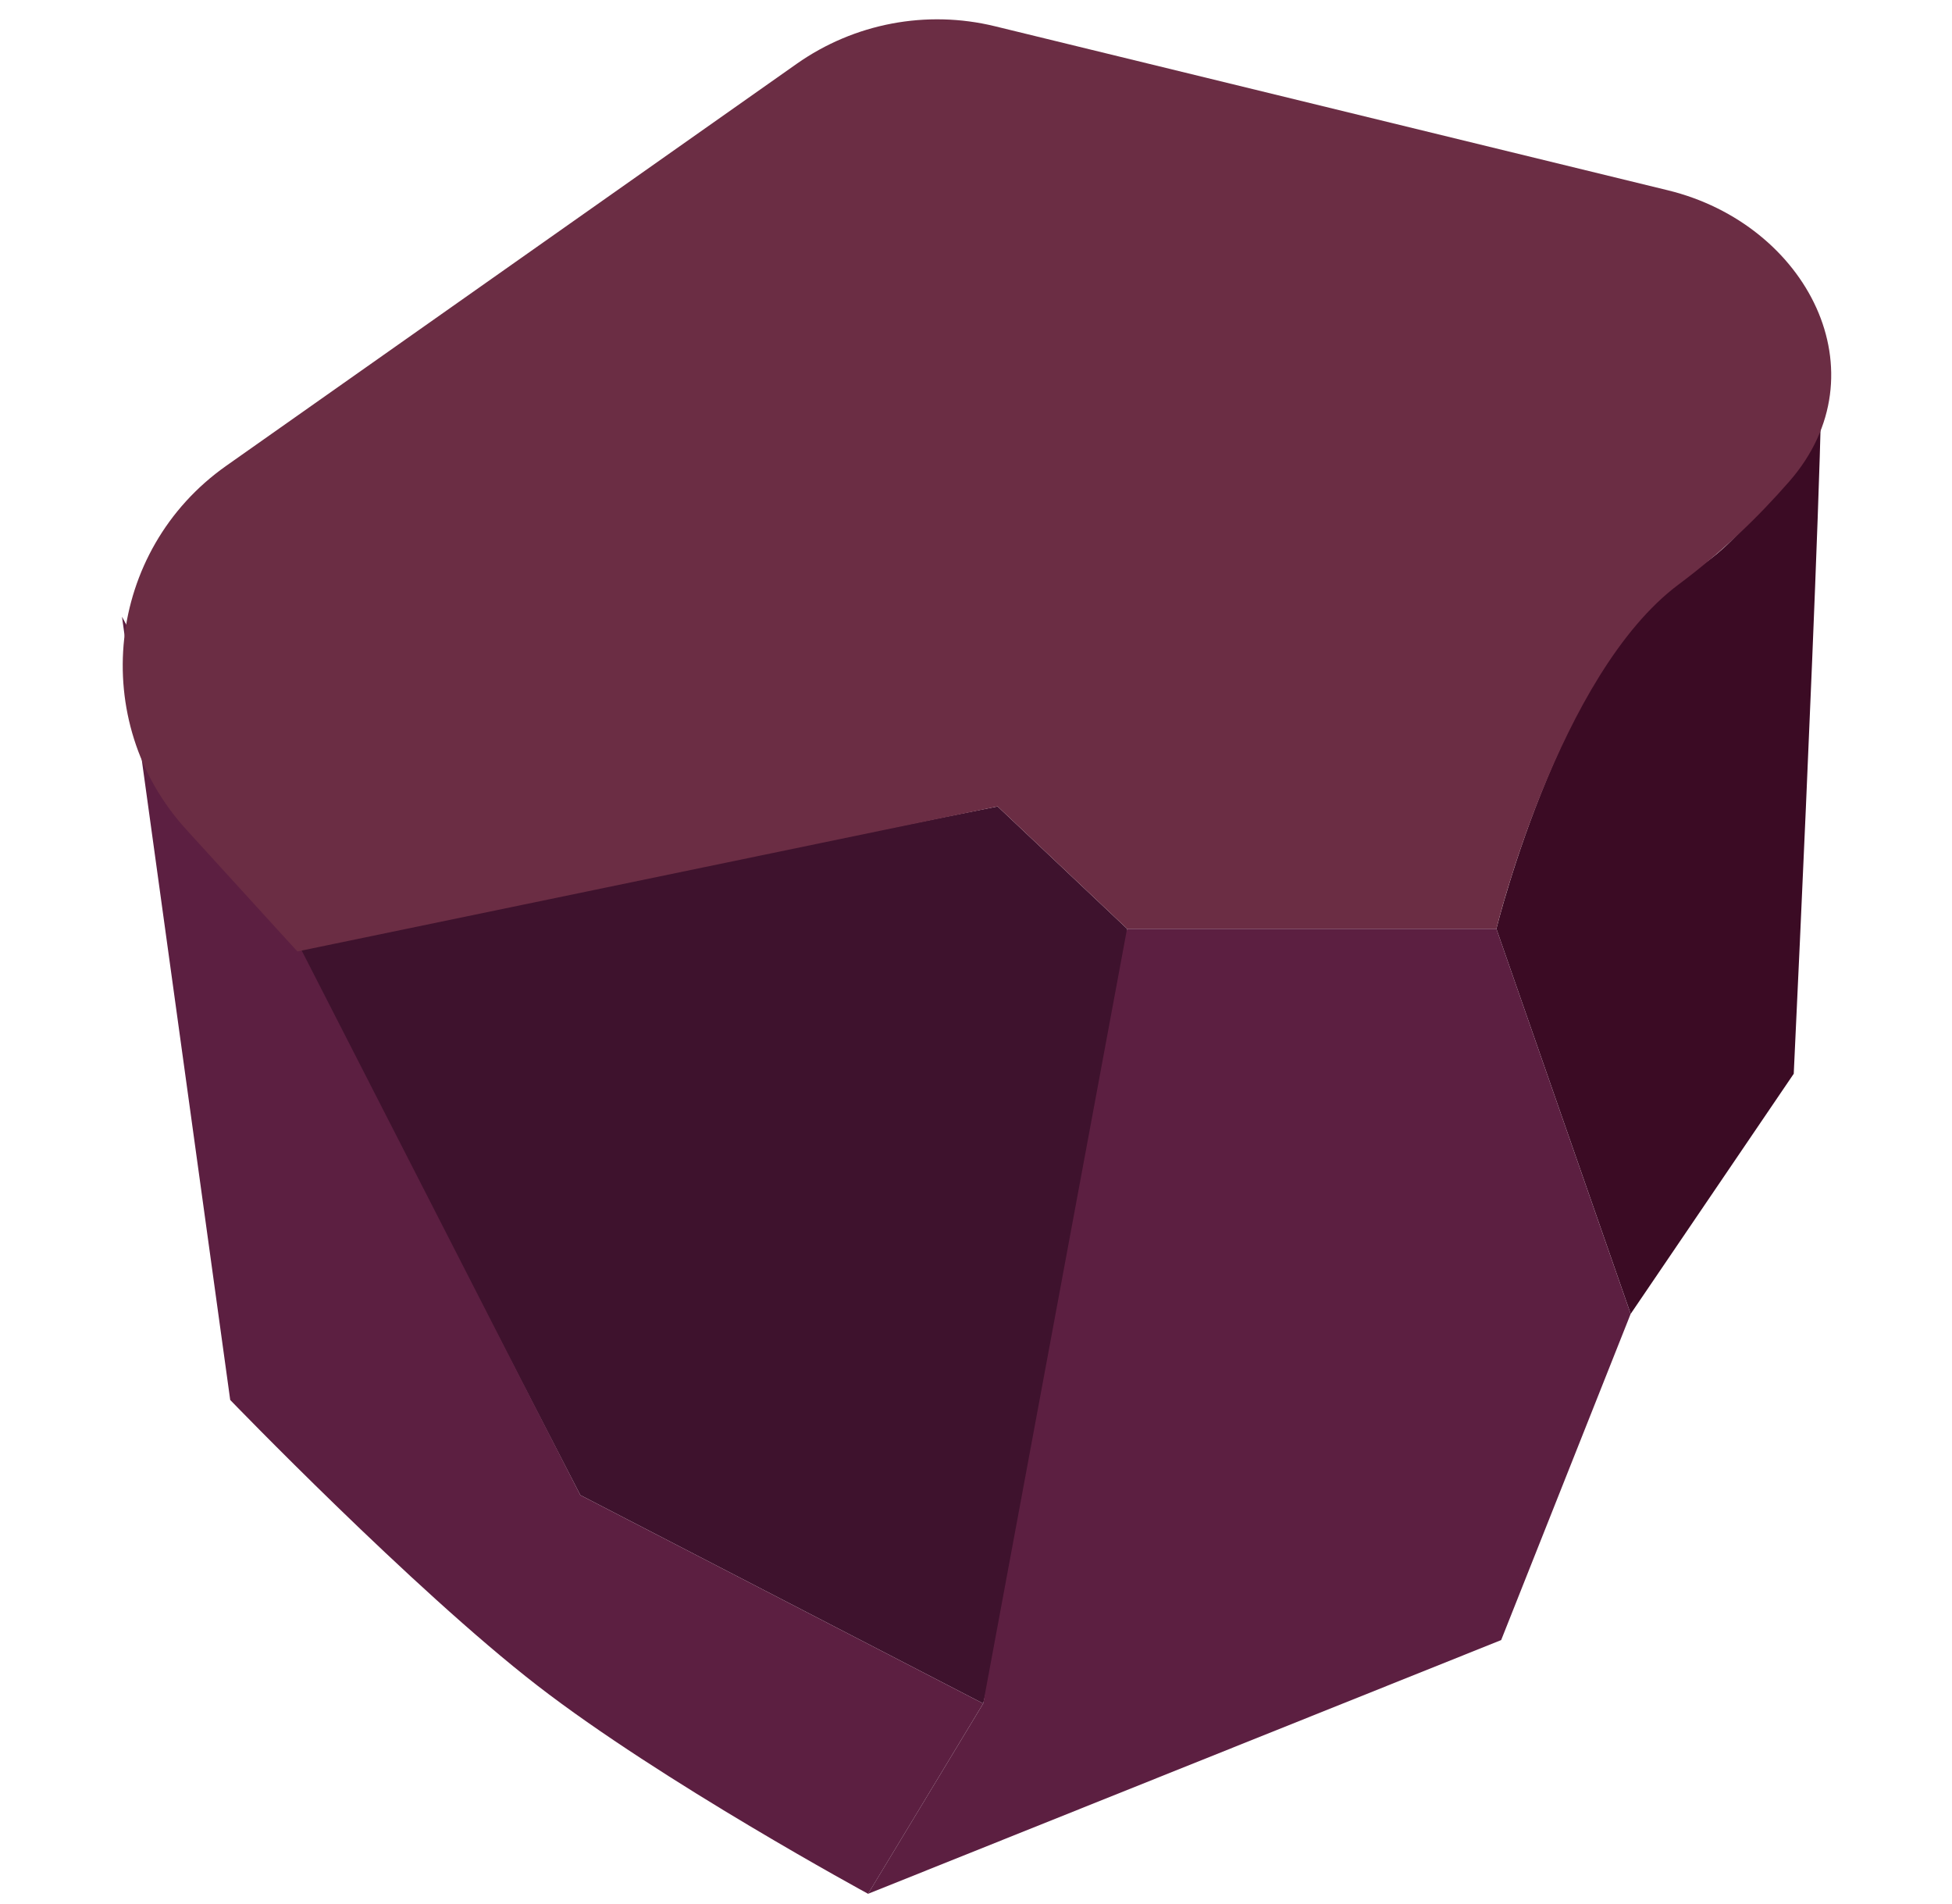 <svg width="80" height="78" viewBox="0 0 80 78" fill="none" xmlns="http://www.w3.org/2000/svg">
<path d="M61.327 38.057C61.327 38.057 64.203 26.45 69.386 23.391C70.959 22.463 73.802 19.811 74.5 14.27C75.198 8.73 73.514 43.997 73.514 43.997L66.831 53.836L61.327 38.057Z" fill="#3B0B24"/>
<path d="M12.187 38.799L40.885 33.044L46.192 38.056L45.798 47.524L40.295 69.801L23.784 61.262L12.187 38.799Z" fill="#3E122D"/>
<path d="M5 25.27L12.383 38.985L23.784 61.262L40.295 69.801L35.578 77.598C35.578 77.598 27.12 73.01 22.015 69.059C16.91 65.107 9.435 57.363 9.435 57.363L5 25.27Z" fill="#5C1F41"/>
<path d="M46.191 38.056H61.327L66.83 53.836L61.523 67.202L35.577 77.598L40.295 69.801L46.191 38.056Z" fill="#5C1F41"/>
<path d="M32.65 2.616C35.01 0.954 37.973 0.392 40.777 1.076L68.355 7.797C74.077 9.192 77.208 15.282 73.337 19.721C72.071 21.173 70.566 22.628 68.796 23.948C63.879 27.614 61.327 38.056 61.327 38.056H46.192L40.885 33.044L12.187 38.985L7.641 33.999C3.585 29.551 4.35 22.554 9.271 19.087L32.65 2.616Z" fill="#6B2D44"/>
</svg>
